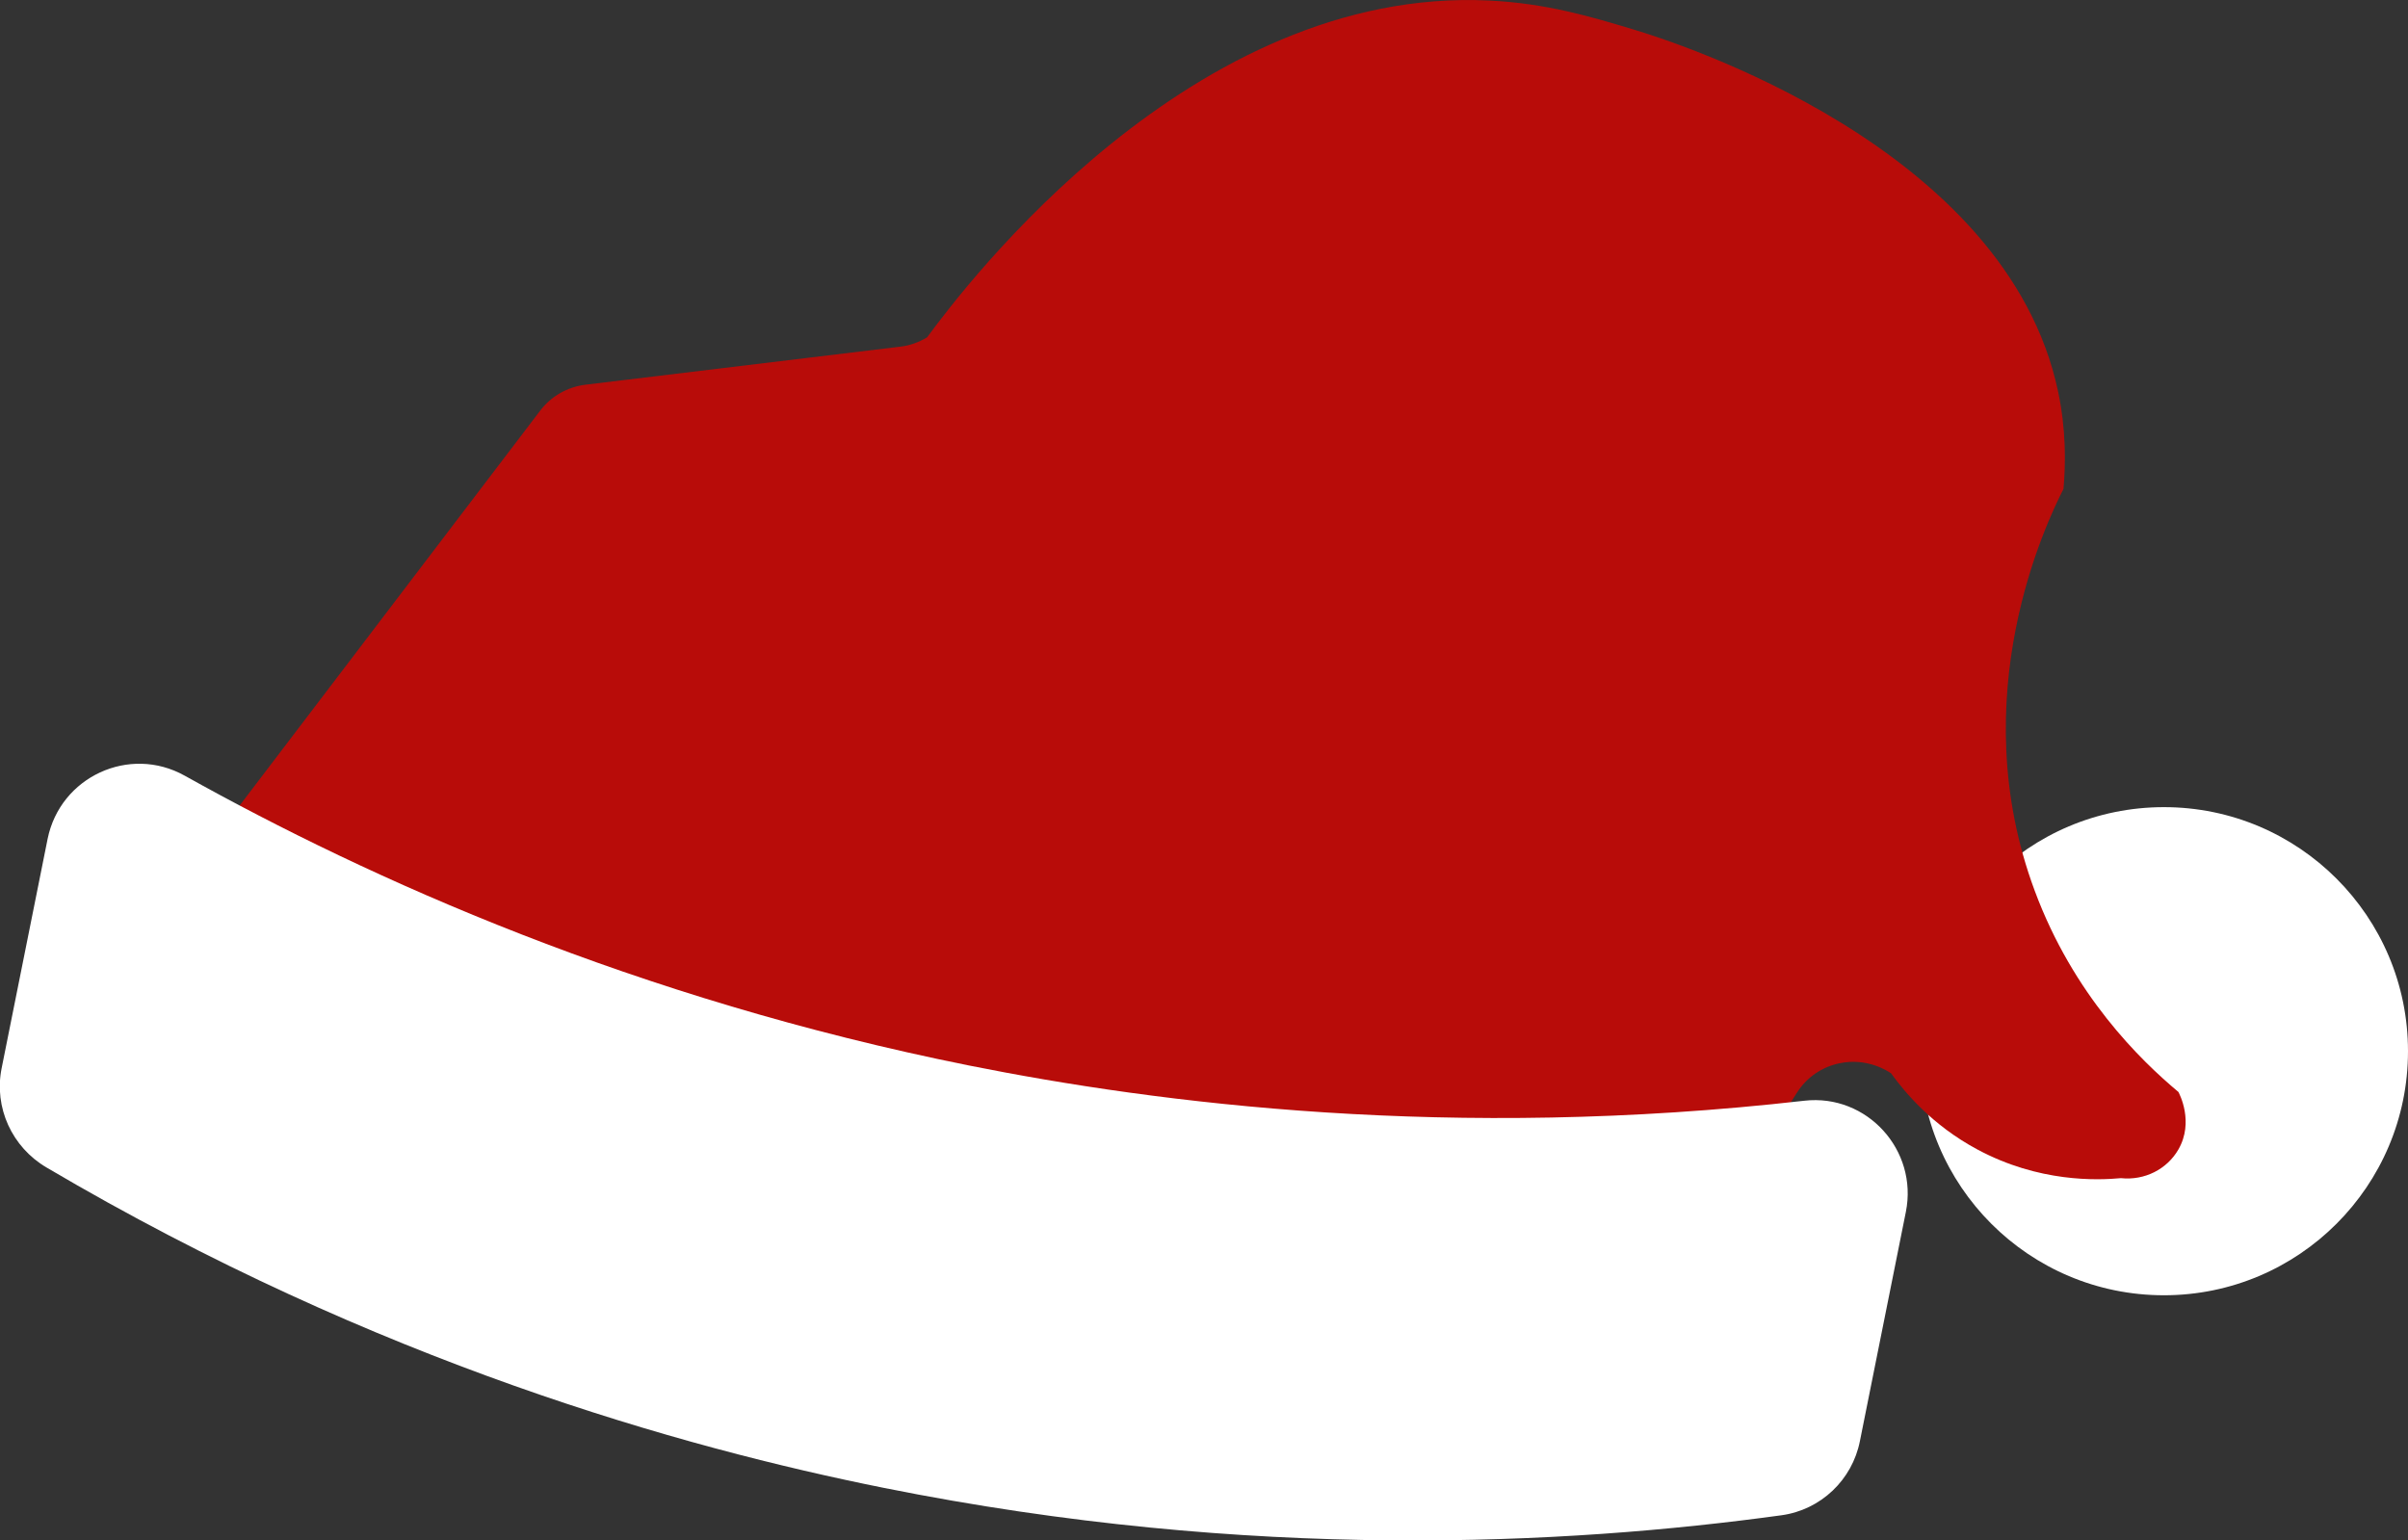 <?xml version="1.0" encoding="UTF-8"?>
<svg id="Layer_2" xmlns="http://www.w3.org/2000/svg" viewBox="0 0 88 56.3">
  <rect x="0" y="0" width="88" height="56.3" fill="#333333" stroke="none"/>
  <defs>
    <style>
      .cls-1 {
        fill: #fff;
      }

      .cls-2 {
        fill: #b80c09;
      }
    </style>
  </defs>
  <g id="Layer_1-2" data-name="Layer_1">
    <g>
      <circle class="cls-1" cx="79.08" cy="38.42" r="8.92"/>
      <path class="cls-2" d="M7.19,31.5l12.55-16.49c.4-.53,1-.87,1.66-.95l11.5-1.39c.35-.04.68-.16.98-.34C35.31,10.39,43.56-.51,54.42.02c2.09.1,3.72.59,5.25,1.05,1.56.47,13.64,4.28,15.54,13.23.3,1.41.28,2.65.2,3.57-.61,1.2-3.7,7.58-1.05,14.69,1.41,3.8,3.85,6.18,5.25,7.35.03.06.58,1.09,0,2.1-.42.73-1.24,1.14-2.1,1.05-.87.08-3,.16-5.25-1.05-1.66-.89-2.65-2.09-3.15-2.78-.13-.09-.88-.58-1.88-.37-.63.13-1.2.5-1.57,1.09l-3.31,5.21c-6.17.84-15.67,1.38-26.82-1.05-13.29-2.9-22.9-8.71-28.33-12.59Z"/>
      <path class="cls-1" d="M67.97,52.67c-.28,1.42-1.43,2.51-2.86,2.71-7.85,1.08-19.36,1.7-32.81-1-7.33-1.47-18.52-4.59-30.6-11.71-1.26-.74-1.93-2.19-1.64-3.63l1.68-8.38c.46-2.27,2.99-3.44,5.01-2.31,6.79,3.79,16.46,8.14,28.65,10.59,6.94,1.39,17.64,2.76,30.54,1.29,2.29-.26,4.16,1.81,3.71,4.06l-1.68,8.38Z"/>
    </g>
  </g>
</svg>